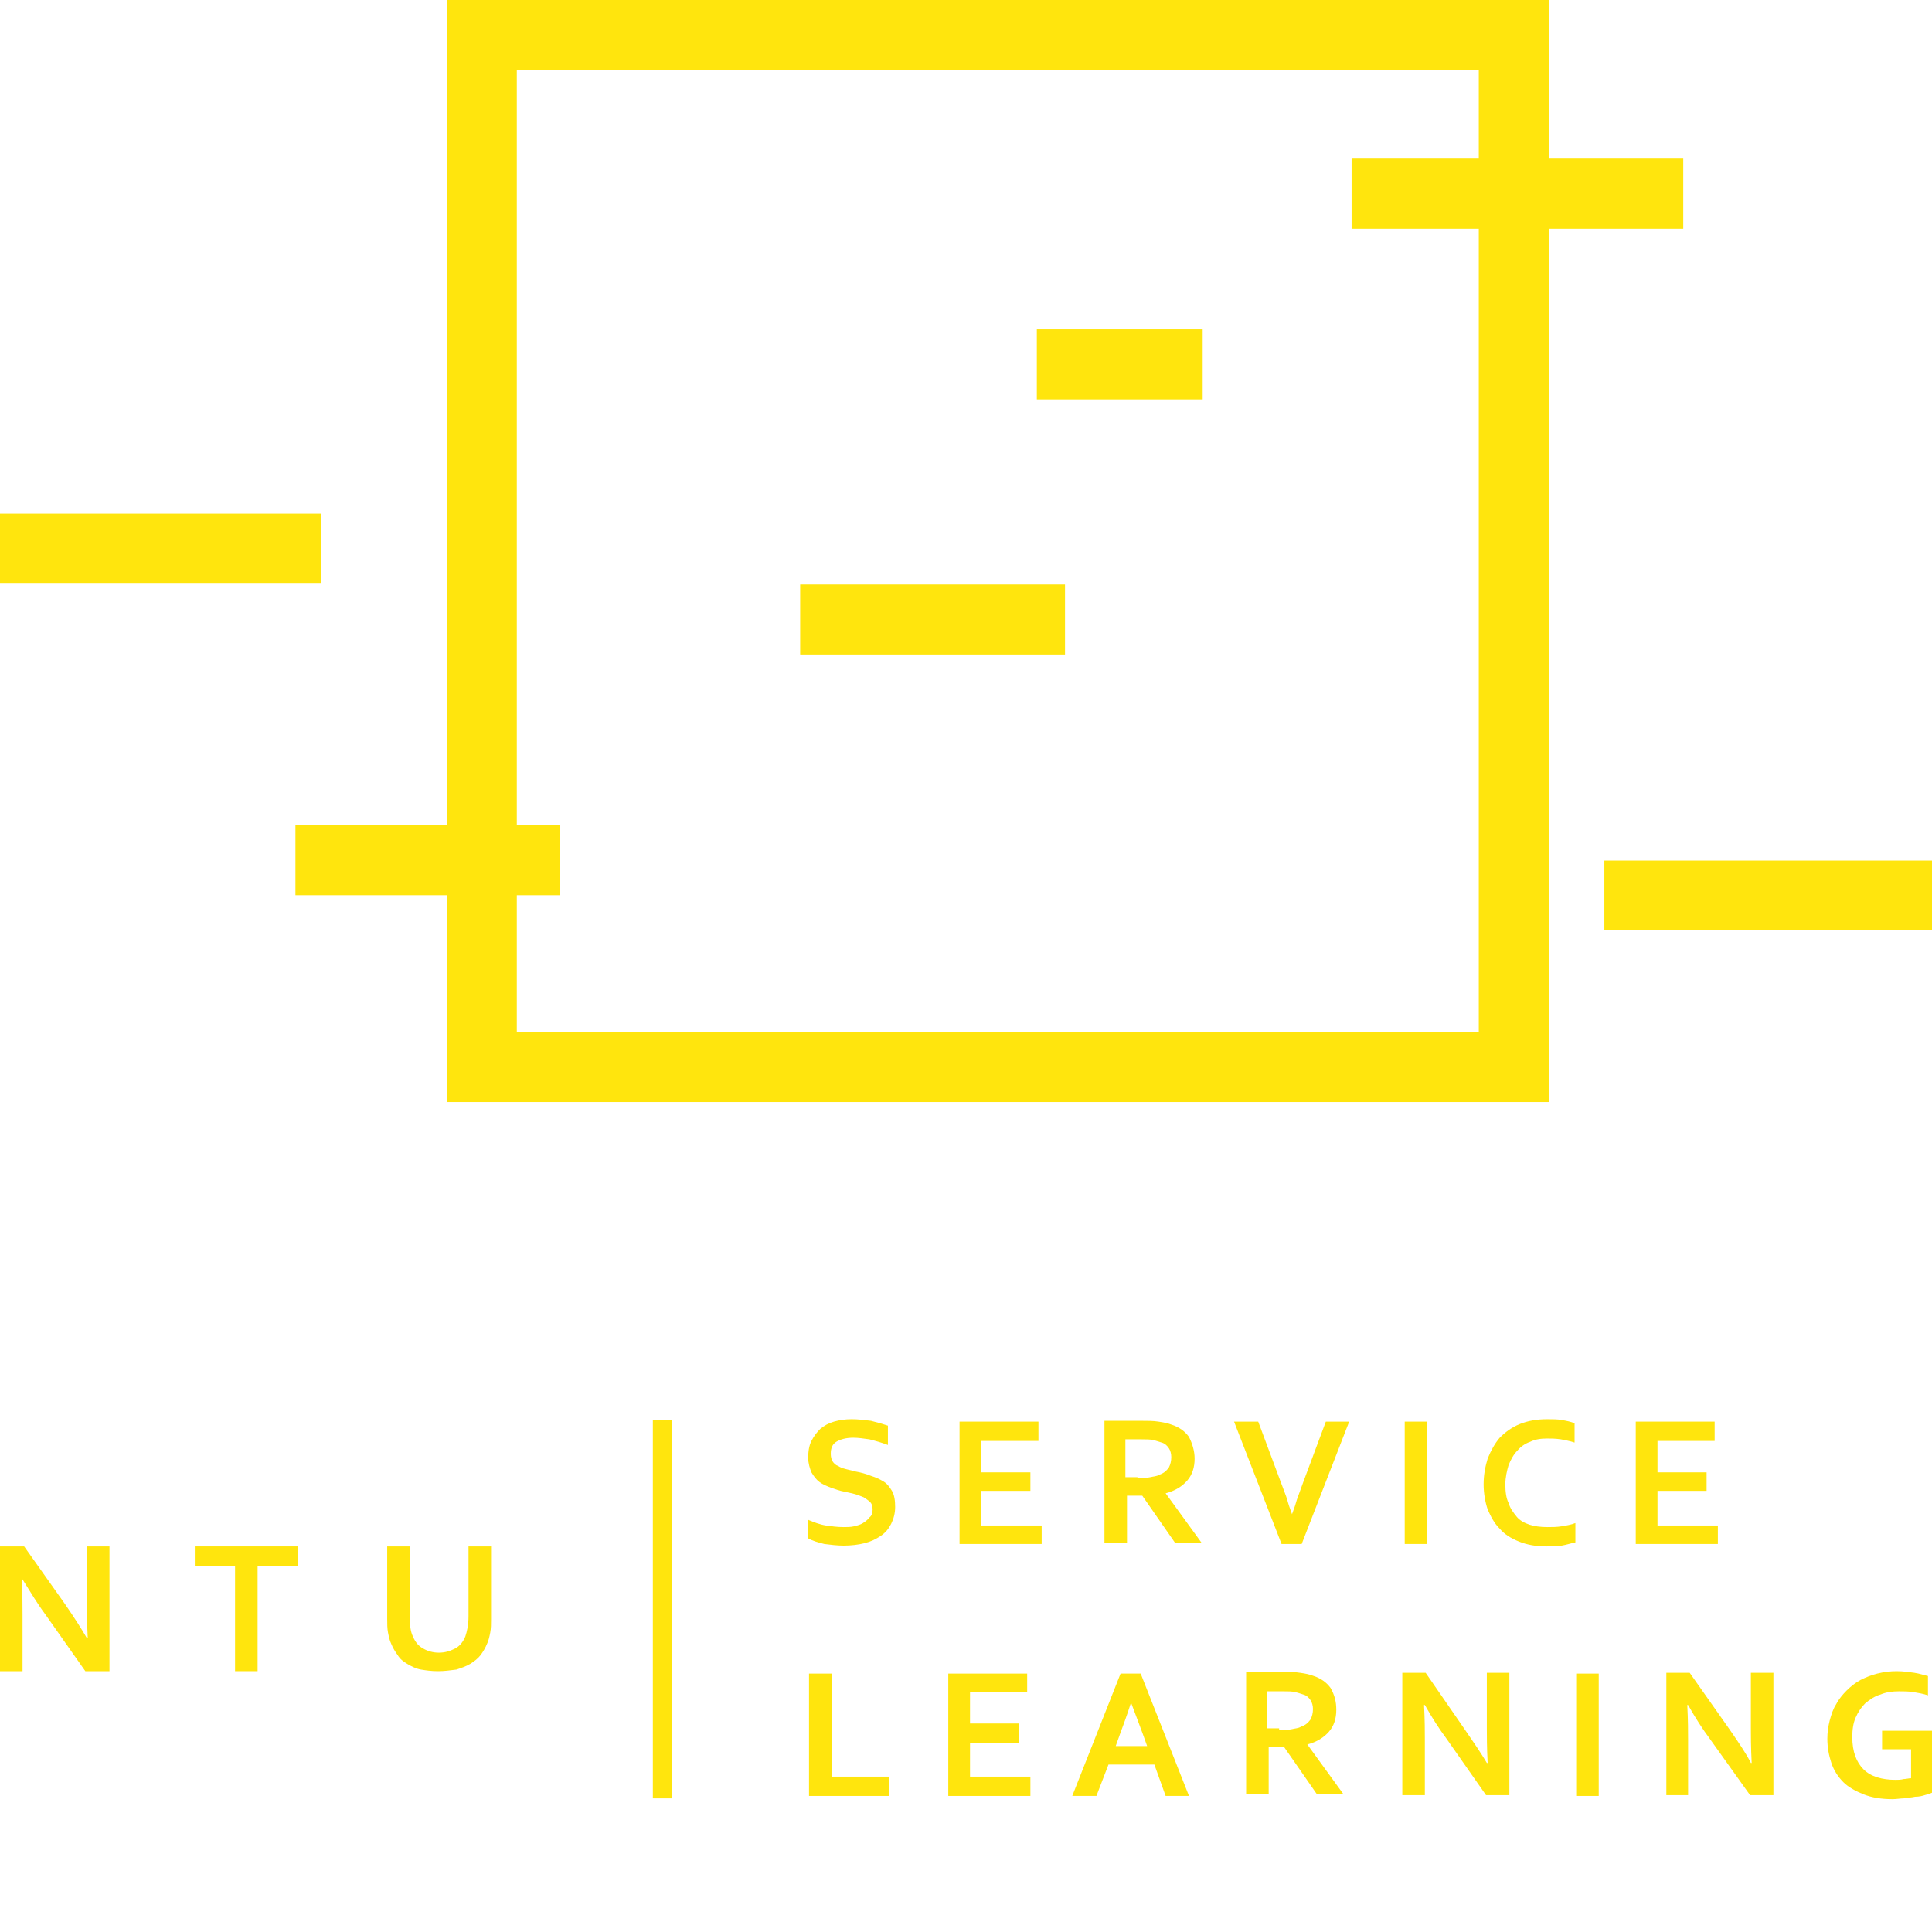 <?xml version="1.0" encoding="utf-8"?>
<!-- Generator: Adobe Illustrator 23.0.3, SVG Export Plug-In . SVG Version: 6.00 Build 0)  -->
<svg version="1.1" id="圖層_1" xmlns="http://www.w3.org/2000/svg" xmlns:xlink="http://www.w3.org/1999/xlink" x="0px" y="0px"
	 viewBox="0 0 240 240" style="enable-background:new 0 0 240 240;" xml:space="preserve">
<style type="text/css">
	.st0{fill:#ffe50d;}
</style>
<g>
	<g>
		<path class="st0" d="M209.1,28.4v-8.7h-16.7V0H55.5v102.5H36.7v8.7h18.8v25.7h136.9V28.4H209.1z M183.7,128.2H64.2v-17h5.4v-8.7
			h-5.4V8.7h119.5v11h-15.8v8.7h15.8V128.2z"/>
		<rect x="199.3" y="106.9" class="st0" width="40.7" height="8.6"/>
		<rect y="63.8" class="st0" width="39.9" height="8.7"/>
		<rect x="128.8" y="40.9" class="st0" width="20.6" height="8.7"/>
		<rect x="99.4" y="72.6" class="st0" width="32.9" height="8.7"/>
	</g>
	<g>
		<rect x="81.1" y="176.4" class="st0" width="2.4" height="47"/>
		<g>
			<g>
				<path class="st0" d="M108.4,187.5c0-0.4-0.1-0.7-0.3-0.9c-0.2-0.2-0.5-0.4-0.8-0.6c-0.3-0.1-0.7-0.3-1.1-0.4
					c-0.4-0.1-0.8-0.2-1.3-0.3c-0.6-0.1-1.1-0.3-1.7-0.5c-0.5-0.2-1-0.4-1.4-0.7c-0.4-0.3-0.7-0.7-1-1.2c-0.2-0.5-0.4-1.1-0.4-1.8
					c0-0.8,0.1-1.5,0.4-2.1c0.3-0.6,0.7-1.1,1.1-1.5c0.5-0.4,1-0.7,1.7-0.9c0.7-0.2,1.4-0.3,2.2-0.3c0.8,0,1.6,0.1,2.4,0.2
					c0.8,0.2,1.5,0.4,2.1,0.6v2.4c-0.8-0.3-1.5-0.5-2.3-0.7c-0.7-0.1-1.4-0.2-2-0.2c-0.9,0-1.6,0.2-2.1,0.5
					c-0.5,0.3-0.7,0.8-0.7,1.5c0,0.4,0.1,0.7,0.2,0.9c0.2,0.3,0.4,0.5,0.7,0.6c0.3,0.2,0.6,0.3,1,0.4c0.4,0.1,0.8,0.2,1.2,0.3
					c0.6,0.1,1.3,0.3,1.8,0.5c0.6,0.2,1.1,0.4,1.6,0.7c0.5,0.3,0.8,0.7,1.1,1.2c0.3,0.5,0.4,1.2,0.4,2c0,0.8-0.2,1.5-0.5,2.1
					c-0.3,0.6-0.7,1.1-1.3,1.5c-0.6,0.4-1.2,0.7-2,0.9c-0.8,0.2-1.7,0.3-2.6,0.3c-0.8,0-1.6-0.1-2.4-0.2c-0.8-0.2-1.5-0.4-2-0.7
					v-2.3c0.7,0.3,1.5,0.6,2.2,0.7c0.7,0.1,1.4,0.2,2.2,0.2c0.4,0,0.9,0,1.3-0.1c0.4-0.1,0.8-0.2,1.1-0.4c0.3-0.2,0.6-0.4,0.8-0.7
					C108.3,188.3,108.4,187.9,108.4,187.5"/>
				<polygon class="st0" points="121.9,189.5 129.4,189.5 129.4,191.8 119.2,191.8 119.2,176.6 129,176.6 129,179 121.9,179 
					121.9,182.9 128,182.9 128,185.2 121.9,185.2 				"/>
				<path class="st0" d="M148.4,181.2c0,1.1-0.3,2-0.9,2.7c-0.6,0.7-1.5,1.3-2.7,1.6v0l4.5,6.2h-3.3l-4.1-5.9h-1.9v5.9h-2.8v-15.2
					h4.6c0.8,0,1.5,0,2.1,0.1c0.7,0.1,1.2,0.2,1.7,0.4c0.9,0.3,1.6,0.8,2.1,1.5C148.1,179.3,148.4,180.2,148.4,181.2 M141.3,183.6
					c0.6,0,1.2,0,1.6-0.1c0.4-0.1,0.8-0.1,1.1-0.3c0.6-0.2,0.9-0.5,1.2-0.9c0.2-0.4,0.3-0.8,0.3-1.3c0-0.4-0.1-0.8-0.3-1.1
					c-0.2-0.3-0.5-0.6-0.9-0.7c-0.3-0.1-0.6-0.2-1-0.3c-0.4-0.1-0.9-0.1-1.5-0.1h-2v4.7H141.3z"/>
				<path class="st0" d="M160.5,188.1c0.3-0.8,0.5-1.4,0.6-1.8c0.1-0.3,0.4-1.1,0.8-2.2l2.8-7.5h2.9l-5.9,15.2h-2.5l-5.9-15.2h3
					l2.8,7.5c0.4,1.1,0.7,1.8,0.8,2.2C160,186.7,160.2,187.3,160.5,188.1L160.5,188.1z"/>
				<rect x="174.5" y="176.6" class="st0" width="2.8" height="15.2"/>
				<path class="st0" d="M192.2,178.7c-0.8,0-1.5,0.1-2.1,0.4c-0.6,0.2-1.2,0.6-1.6,1.1c-0.5,0.5-0.8,1.1-1.1,1.8
					c-0.2,0.7-0.4,1.5-0.4,2.4c0,0.9,0.1,1.7,0.4,2.3c0.2,0.7,0.6,1.2,1,1.7c0.4,0.5,1,0.8,1.6,1c0.6,0.2,1.4,0.3,2.2,0.3
					c0.6,0,1.2,0,1.8-0.1c0.6-0.1,1.2-0.2,1.7-0.4v2.4c-0.5,0.1-1.1,0.3-1.7,0.4c-0.6,0.1-1.2,0.1-1.9,0.1c-1.3,0-2.4-0.2-3.4-0.6
					c-1-0.4-1.8-0.9-2.4-1.6c-0.7-0.7-1.1-1.5-1.5-2.4c-0.3-0.9-0.5-2-0.5-3.1c0-1.2,0.2-2.2,0.5-3.2c0.4-1,0.9-1.9,1.5-2.6
					c0.7-0.7,1.5-1.3,2.5-1.7c1-0.4,2.1-0.6,3.4-0.6c0.6,0,1.3,0,1.8,0.1c0.6,0.1,1.1,0.2,1.6,0.4v2.4c-0.6-0.2-1.2-0.3-1.7-0.4
					C193.2,178.7,192.7,178.7,192.2,178.7"/>
				<polygon class="st0" points="205.9,189.5 213.4,189.5 213.4,191.8 203.2,191.8 203.2,176.6 213,176.6 213,179 205.9,179 
					205.9,182.9 212,182.9 212,185.2 205.9,185.2 				"/>
			</g>
			<g>
				<polygon class="st0" points="103.3,207.9 103.3,220.7 110.4,220.7 110.4,223.1 100.5,223.1 100.5,207.9 				"/>
				<polygon class="st0" points="120.5,220.7 128,220.7 128,223.1 117.8,223.1 117.8,207.9 127.6,207.9 127.6,210.2 120.5,210.2 
					120.5,214.1 126.6,214.1 126.6,216.5 120.5,216.5 				"/>
				<path class="st0" d="M143.4,219.2h-5.7l-1.5,3.9h-3l6-15.2h2.5l6,15.2h-2.9L143.4,219.2z M140.5,211.5c-0.5,1.6-1,2.9-1.4,4
					l-0.5,1.4h3.9l-0.5-1.4C141.6,214.4,141.1,213.1,140.5,211.5L140.5,211.5z"/>
				<path class="st0" d="M166,212.4c0,1.1-0.3,2-0.9,2.7c-0.6,0.7-1.5,1.3-2.7,1.6v0l4.5,6.2h-3.3l-4.1-5.9h-1.9v5.9h-2.8v-15.2h4.6
					c0.8,0,1.5,0,2.1,0.1c0.7,0.1,1.2,0.2,1.7,0.4c0.9,0.3,1.6,0.8,2.1,1.5C165.8,210.6,166,211.4,166,212.4 M158.9,214.9
					c0.6,0,1.2,0,1.6-0.1c0.4-0.1,0.8-0.1,1.1-0.3c0.6-0.2,0.9-0.5,1.2-0.9c0.2-0.4,0.3-0.8,0.3-1.3c0-0.4-0.1-0.8-0.3-1.1
					c-0.2-0.3-0.5-0.6-0.9-0.7c-0.3-0.1-0.6-0.2-1-0.3c-0.4-0.1-0.9-0.1-1.5-0.1h-2v4.6H158.9z"/>
				<path class="st0" d="M182,214.9c1.1,1.6,2,2.9,2.7,4.1h0.1c-0.1-2-0.1-3.4-0.1-4.3v-6.9h2.8v15.2h-2.9l-4.9-7
					c-0.9-1.2-1.8-2.6-2.7-4.2h-0.1c0.1,1.9,0.1,3.3,0.1,4.3v6.9h-2.8v-15.2h2.9L182,214.9z"/>
				<rect x="195.8" y="207.9" class="st0" width="2.8" height="15.2"/>
				<path class="st0" d="M214.9,214.9c1.1,1.6,2,2.9,2.6,4.1h0.1c-0.1-2-0.1-3.4-0.1-4.3v-6.9h2.8v15.2h-2.9l-5-7
					c-0.9-1.2-1.8-2.6-2.7-4.2h-0.1c0.1,1.9,0.1,3.3,0.1,4.3v6.9H207v-15.2h2.9L214.9,214.9z"/>
				<path class="st0" d="M237.2,217.3h-3.4v-2.3h6.2v7.7c-0.2,0.1-0.5,0.2-0.9,0.3c-0.3,0.1-0.7,0.2-1.2,0.2
					c-0.4,0.1-0.9,0.1-1.4,0.2c-0.4,0-0.9,0.1-1.4,0.1c-1.4,0-2.6-0.2-3.6-0.6c-1-0.4-1.9-0.9-2.5-1.5c-0.7-0.7-1.2-1.5-1.5-2.4
					c-0.3-0.9-0.5-1.9-0.5-3c0-0.8,0.1-1.5,0.3-2.3c0.2-0.7,0.4-1.4,0.8-2c0.3-0.6,0.8-1.2,1.3-1.7c0.5-0.5,1-0.9,1.7-1.3
					c0.6-0.3,1.3-0.6,2.1-0.8c0.8-0.2,1.6-0.3,2.4-0.3c0.8,0,1.5,0.1,2.2,0.2c0.7,0.1,1.2,0.3,1.7,0.4v2.4c-0.6-0.2-1.2-0.3-1.8-0.4
					c-0.6-0.1-1.2-0.1-1.8-0.1c-0.8,0-1.6,0.1-2.3,0.4c-0.7,0.2-1.3,0.6-1.9,1.1c-0.5,0.5-0.9,1.1-1.2,1.8c-0.3,0.7-0.4,1.5-0.4,2.4
					c0,1.8,0.5,3.1,1.4,4c0.9,0.9,2.3,1.3,4,1.3c0.3,0,0.6,0,1-0.1c0.3,0,0.6-0.1,0.9-0.1V217.3z"/>
			</g>
		</g>
		<g>
			<path class="st0" d="M8.1,199.3c1.1,1.6,2,3,2.7,4.2h0.1c-0.1-2-0.1-3.5-0.1-4.4v-7h2.8v15.5h-3l-5-7.1c-0.9-1.2-1.8-2.7-2.8-4.3
				H2.7c0.1,1.9,0.1,3.4,0.1,4.4v7H0v-15.5h3L8.1,199.3z"/>
			<polygon class="st0" points="32,207.6 29.2,207.6 29.2,194.5 24.2,194.5 24.2,192.1 37,192.1 37,194.5 32,194.5 			"/>
			<path class="st0" d="M54.4,207.6c-0.8,0-1.5-0.1-2.1-0.2c-0.6-0.1-1.2-0.4-1.7-0.7c-0.5-0.3-0.9-0.6-1.2-1.1
				c-0.3-0.4-0.6-0.9-0.8-1.4c-0.2-0.4-0.3-0.9-0.4-1.4c-0.1-0.5-0.1-1.1-0.1-1.7v-9h2.8v8.7c0,1.1,0.1,1.9,0.4,2.5
				c0.3,0.7,0.7,1.2,1.3,1.5c0.5,0.3,1.2,0.5,1.9,0.5c0.8,0,1.4-0.2,2-0.5c0.6-0.3,1-0.8,1.3-1.5c0.2-0.6,0.4-1.4,0.4-2.5v-8.7h2.8
				v9c0,0.6,0,1.2-0.1,1.7c-0.1,0.5-0.2,1-0.4,1.4c-0.2,0.5-0.5,1-0.8,1.4c-0.3,0.4-0.8,0.8-1.3,1.1c-0.5,0.3-1.1,0.5-1.7,0.7
				C55.9,207.5,55.2,207.6,54.4,207.6"/>
		</g>
	</g>
</g>
</svg>
